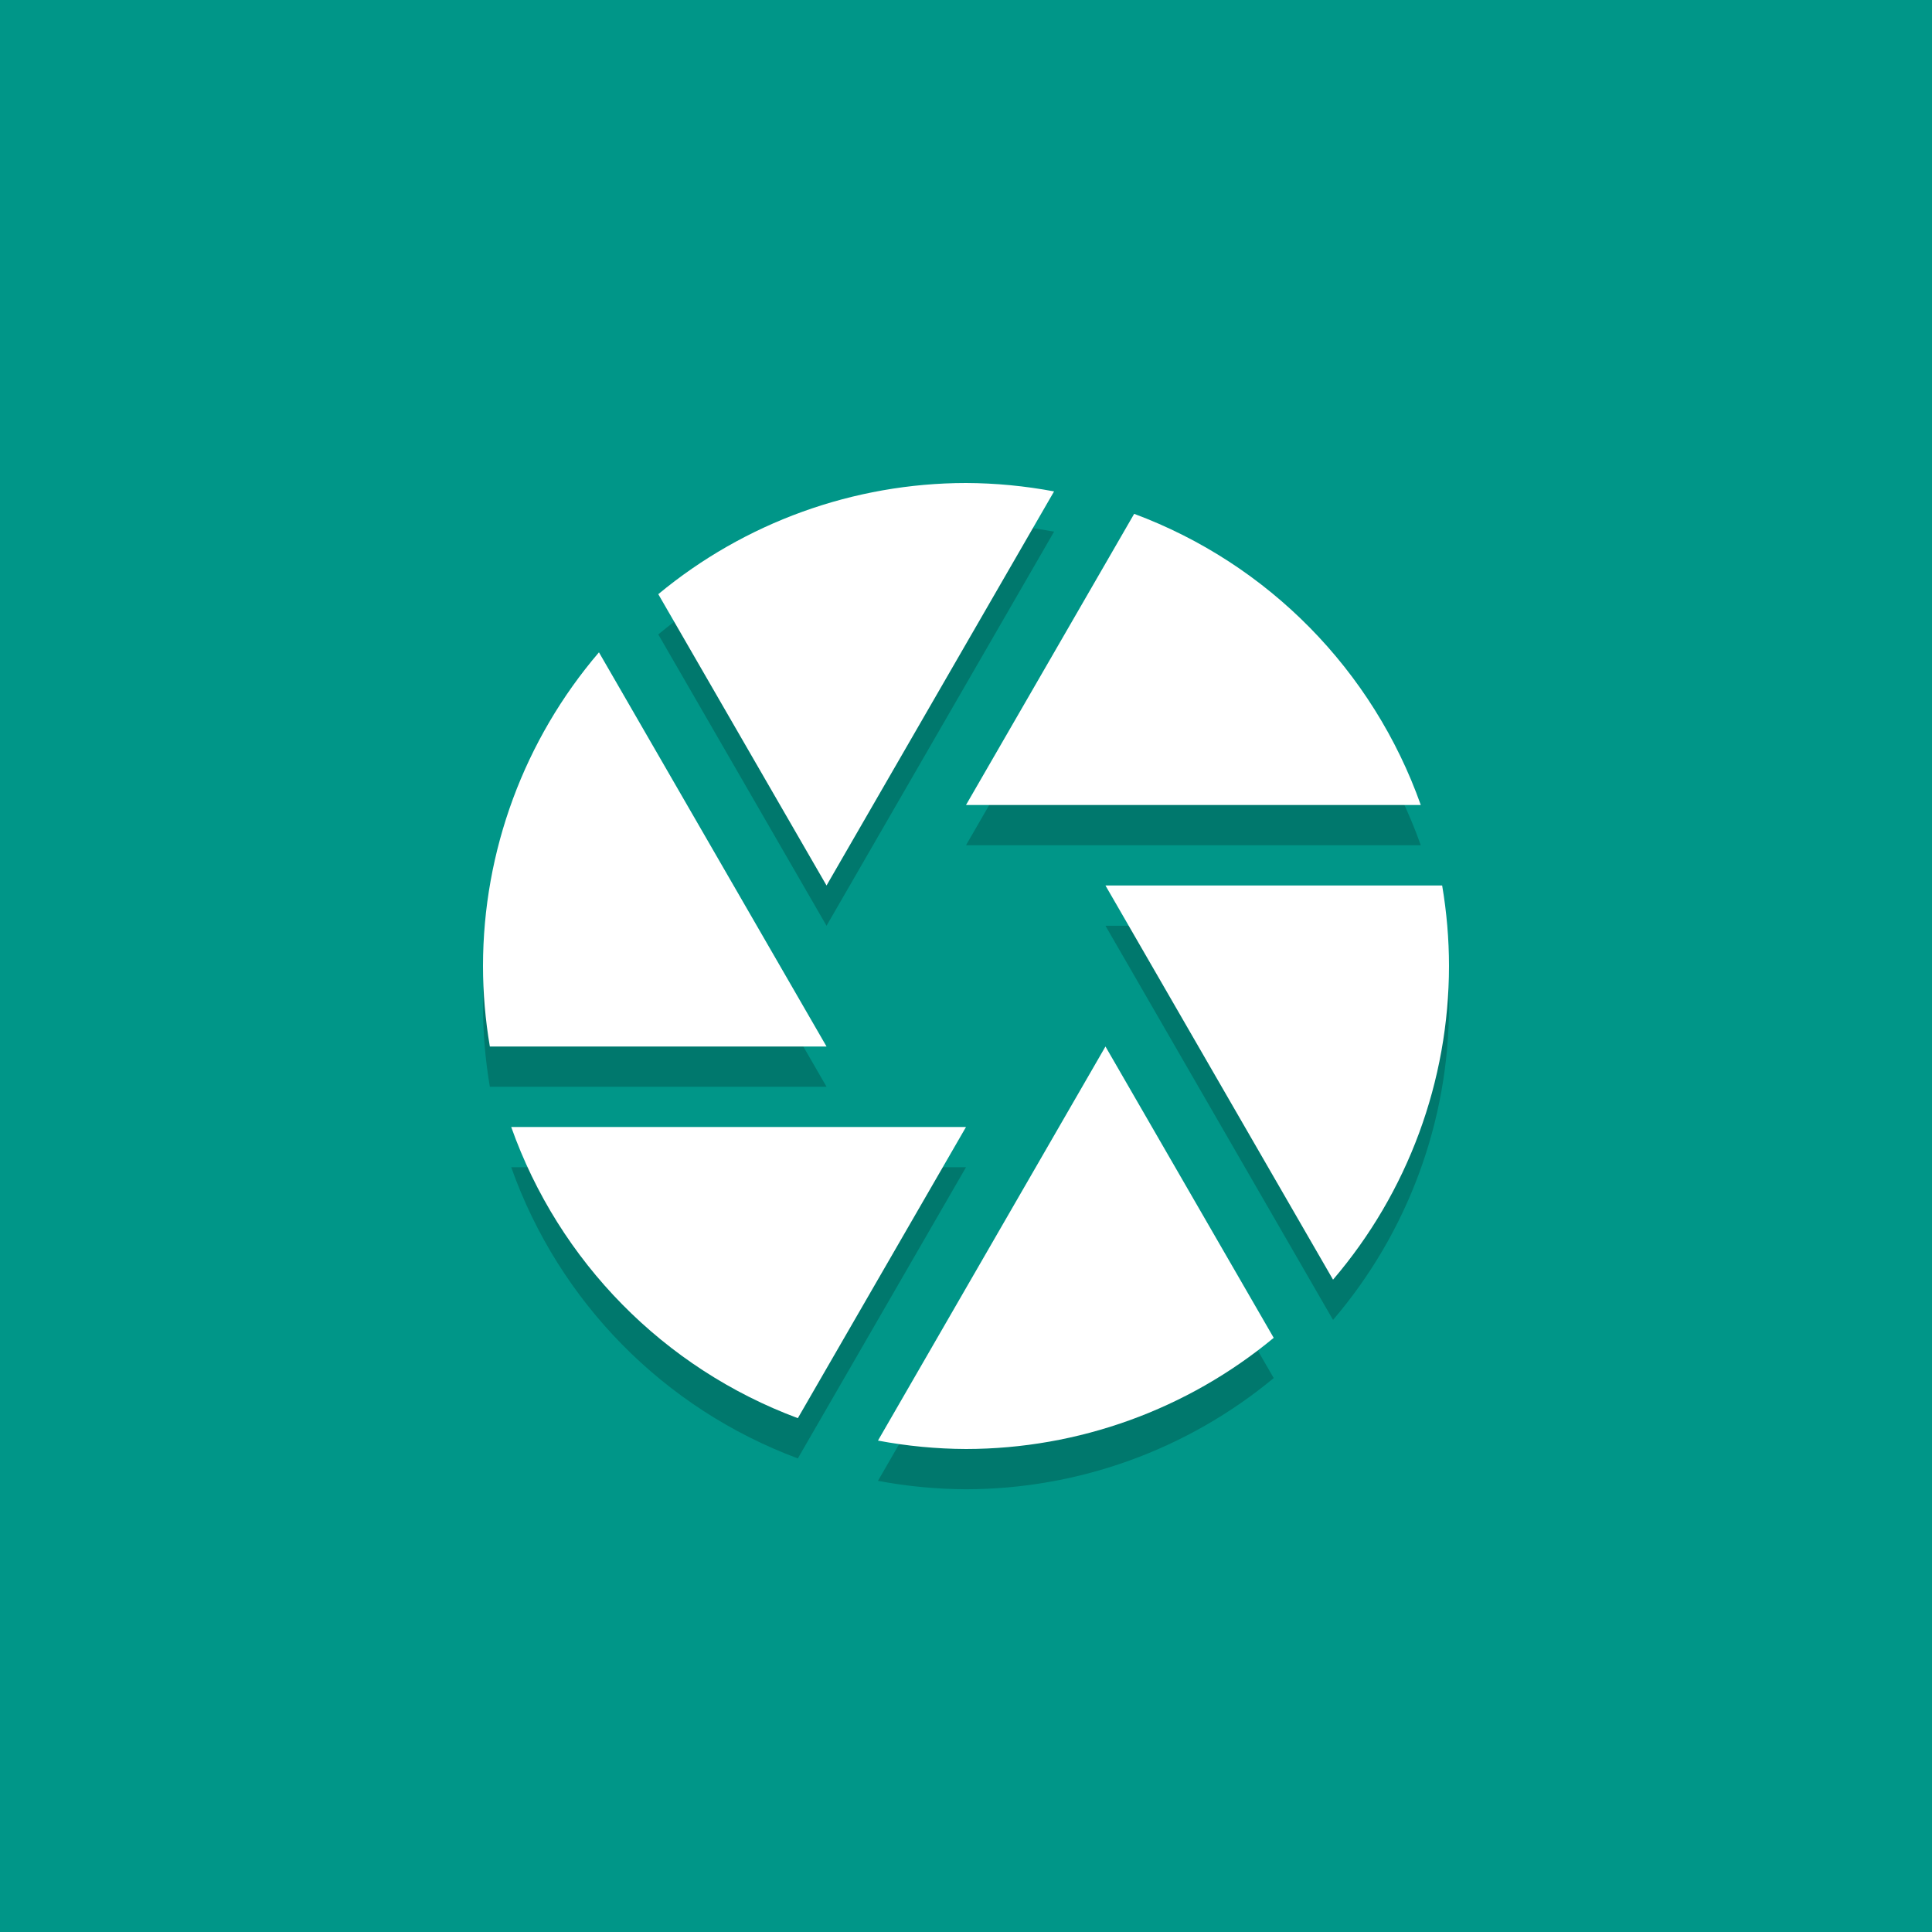 <?xml version="1.0" encoding="UTF-8" standalone="no"?>
<svg
   width="48"
   height="48"
   version="1"
   id="svg12"
   xmlns="http://www.w3.org/2000/svg"
   xmlns:svg="http://www.w3.org/2000/svg">
  <defs
     id="defs16" />
  <rect
     style="fill:#009688;fill-opacity:1;stroke:none;stroke-width:0;stroke-opacity:1;opacity:1;stroke-miterlimit:4;stroke-dasharray:none"
     id="rect3719"
     width="48"
     height="48"
     x="0"
     y="0" />
  <path
     style="opacity:0.2"
     d="m 24,13 c -2.792,0.003 -5.495,0.98 -7.645,2.762 L 20.535,23 26.188,13.209 C 25.466,13.073 24.734,13.003 24,13 Z M 28.178,13.766 24,21 H 35.299 C 34.112,17.654 31.505,15.005 28.178,13.766 Z M 14.881,17.207 C 13.023,19.379 12.002,22.142 12,25 c 6.88e-4,0.67 0.058,1.339 0.17,2 h 8.365 z M 27.465,23 33.119,32.793 C 34.977,30.621 35.998,27.858 36,25 35.999,24.33 35.942,23.661 35.83,23 Z m 0,4 -5.652,9.791 C 22.534,36.927 23.266,36.997 24,37 c 2.792,-0.003 5.495,-0.98 7.645,-2.762 z m -14.764,2 c 1.187,3.346 3.794,5.995 7.121,7.234 L 24,29 Z"
     id="path6" />
  <path
     style="fill:#ffffff"
     d="m 24,12 c -2.792,0.003 -5.495,0.98 -7.645,2.762 L 20.535,22 26.188,12.209 C 25.466,12.073 24.734,12.003 24,12 Z M 28.178,12.766 24,20 H 35.299 C 34.112,16.654 31.505,14.005 28.178,12.766 Z M 14.881,16.207 C 13.023,18.379 12.002,21.142 12,24 c 6.88e-4,0.67 0.058,1.339 0.17,2 h 8.365 z M 27.465,22 33.119,31.793 C 34.977,29.621 35.998,26.858 36,24 c -6.88e-4,-0.67 -0.058,-1.339 -0.17,-2 z m 0,4 -5.652,9.791 C 22.534,35.927 23.266,35.997 24,36 c 2.792,-0.003 5.495,-0.98 7.645,-2.762 z m -14.764,2 c 1.187,3.346 3.794,5.995 7.121,7.234 L 24,28 Z"
     id="path8" />
</svg>
